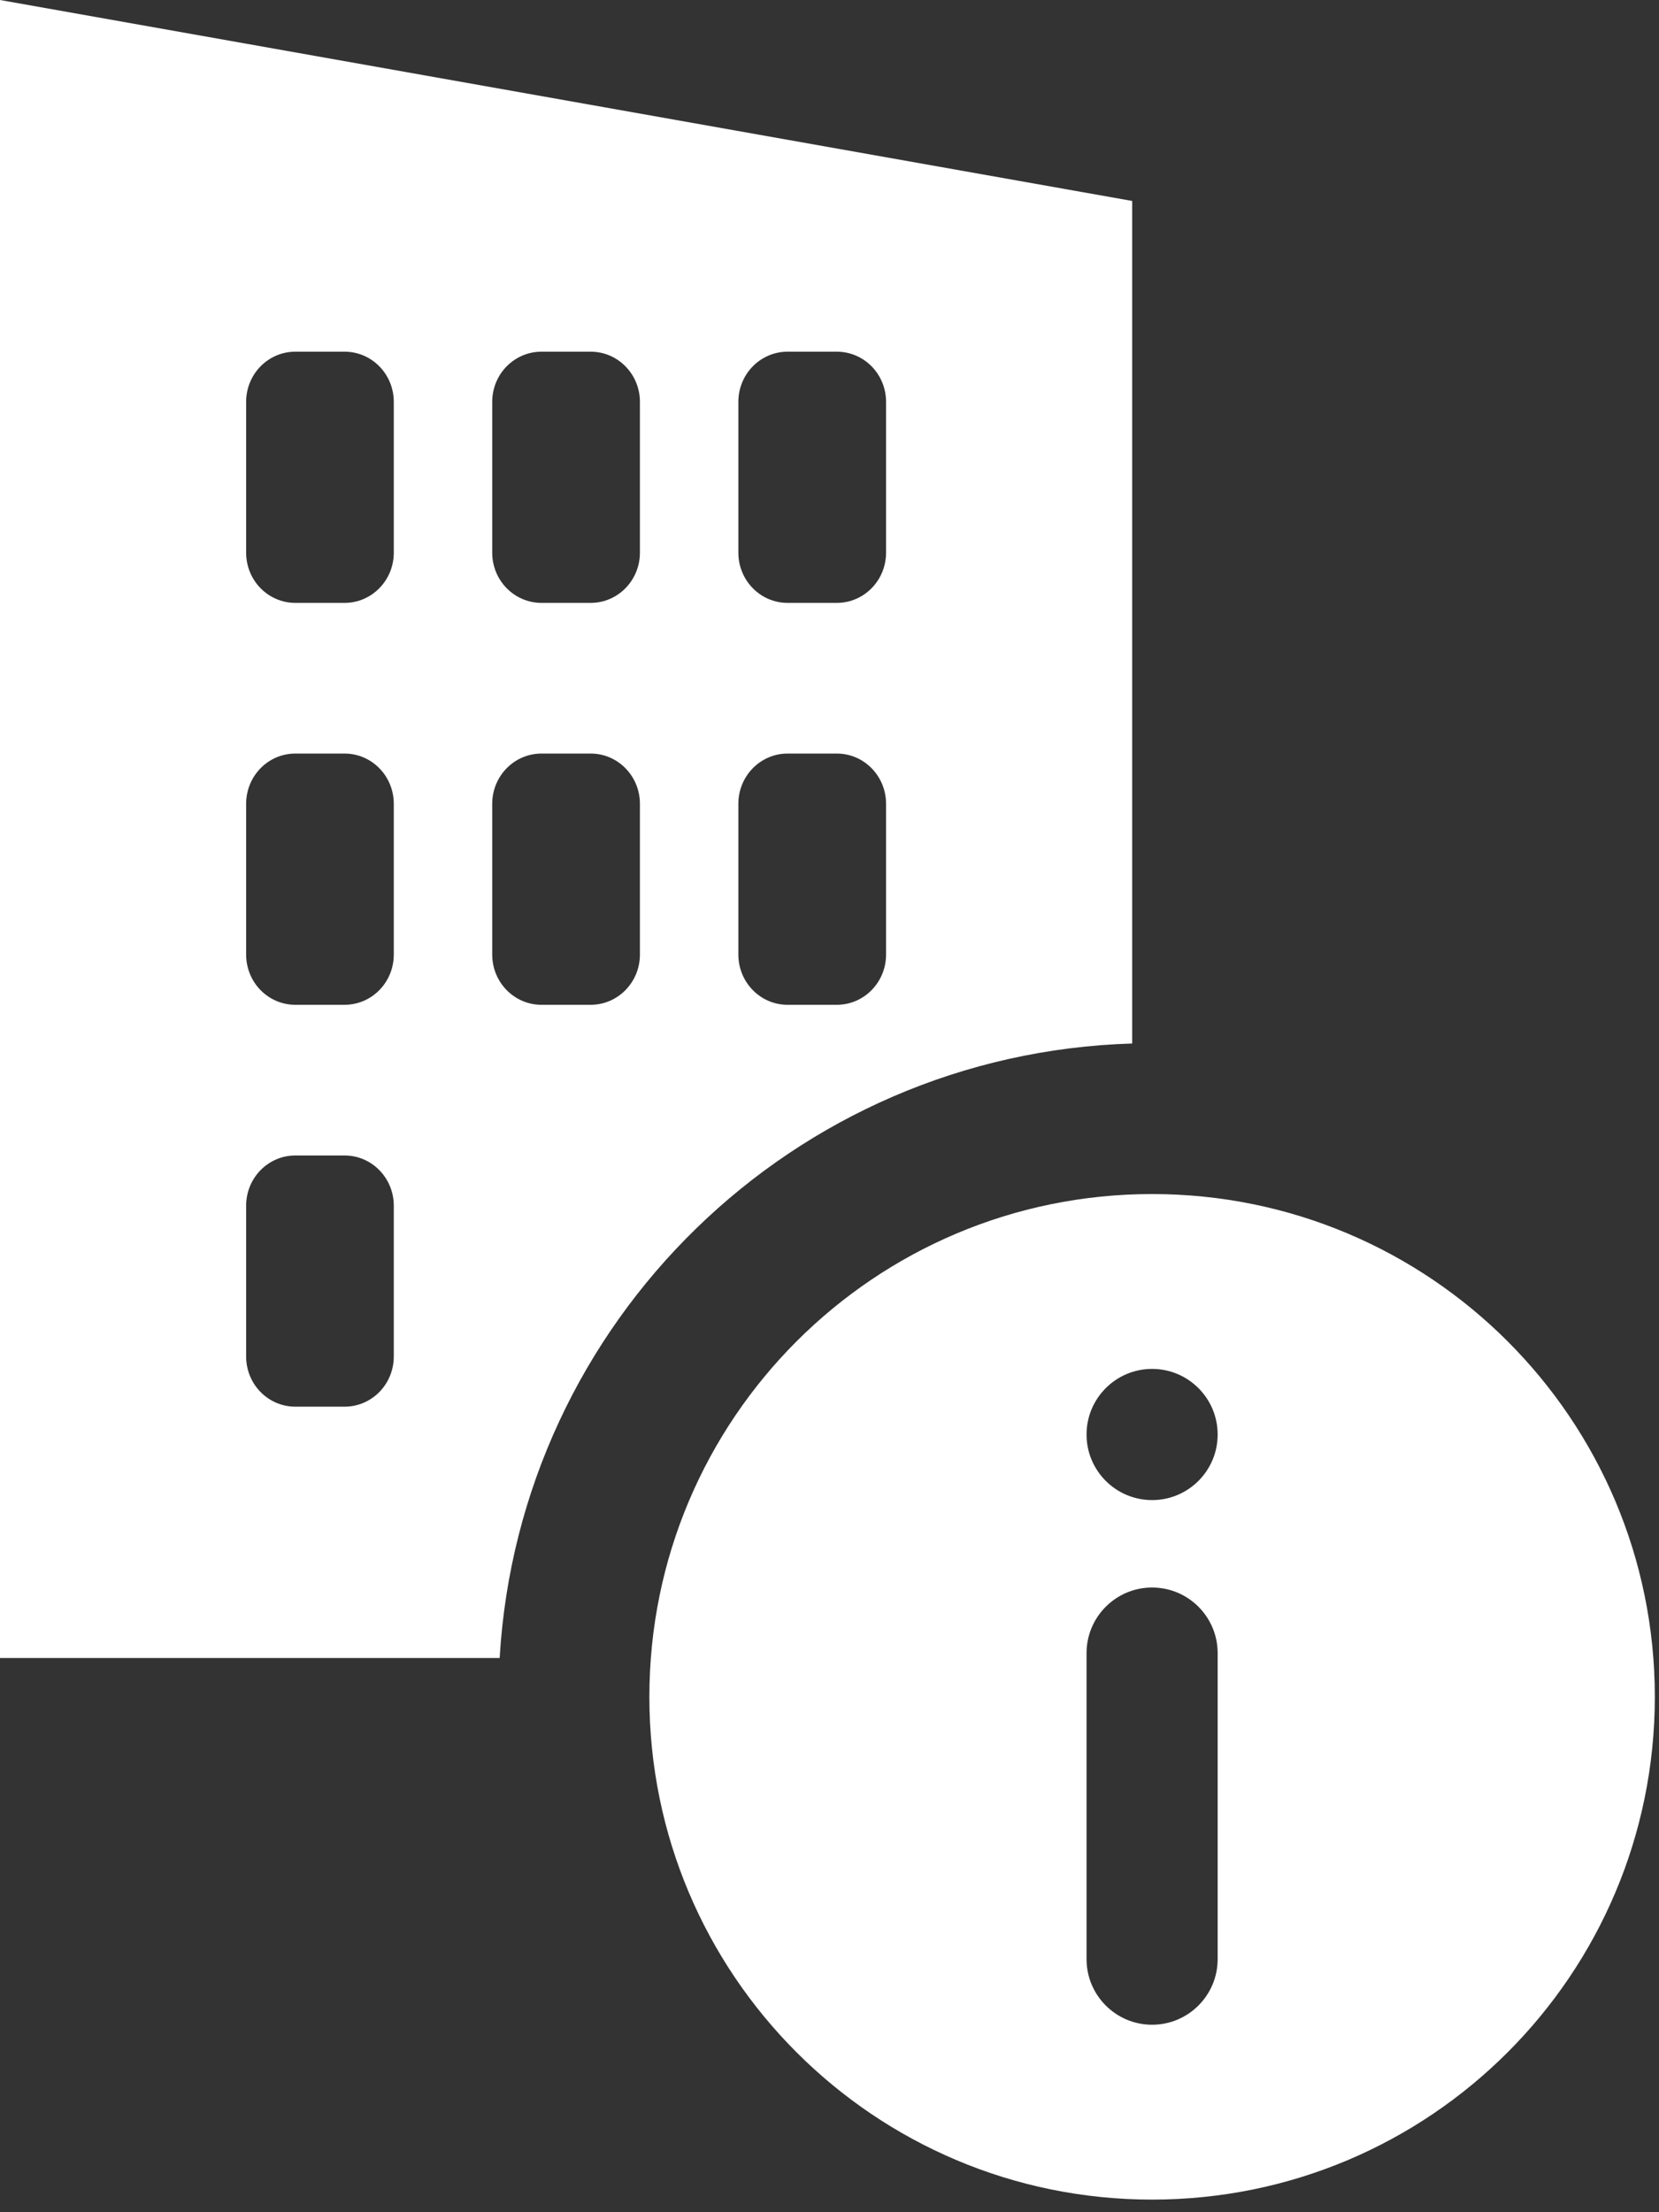 <svg width="33" height="44" viewBox="0 0 33 44" fill="none" xmlns="http://www.w3.org/2000/svg">
<rect x="0" y="0" width="33" height="44" fill="#333333" stroke="none"/>
<path d="M22.917 23.749C17.393 23.749 12.917 28.226 12.917 33.749C12.917 39.273 17.393 43.749 22.917 43.749C28.441 43.749 32.917 39.273 32.917 33.749C32.917 28.226 28.441 23.749 22.917 23.749ZM24.221 38.966C24.221 39.686 23.637 40.271 22.917 40.271C22.197 40.271 21.613 39.686 21.613 38.966V32.88C21.613 32.16 22.197 31.575 22.917 31.575C23.637 31.575 24.221 32.16 24.221 32.88V38.966ZM22.917 29.836C22.197 29.836 21.613 29.252 21.613 28.532C21.613 27.812 22.197 27.227 22.917 27.227C23.637 27.227 24.221 27.812 24.221 28.532C24.221 29.252 23.637 29.836 22.917 29.836Z" fill="white"/>
<path fill-rule="evenodd" clip-rule="evenodd" d="M0 32.977V0L22.521 3.997V20.755C15.781 20.956 10.331 26.286 9.939 32.977H0ZM6.854 27.978C7.395 27.978 7.833 27.532 7.833 26.979V23.981C7.833 23.429 7.395 22.982 6.854 22.982H5.875C5.333 22.982 4.896 23.429 4.896 23.981V26.979C4.896 27.532 5.333 27.978 5.875 27.978H6.854ZM6.854 19.985C7.395 19.985 7.833 19.538 7.833 18.985V15.988C7.833 15.435 7.395 14.988 6.854 14.988H5.875C5.333 14.988 4.896 15.435 4.896 15.988V18.985C4.896 19.538 5.333 19.985 5.875 19.985H6.854ZM6.854 11.991C7.395 11.991 7.833 11.544 7.833 10.992V7.994C7.833 7.441 7.395 6.995 6.854 6.995H5.875C5.333 6.995 4.896 7.441 4.896 7.994V10.992C4.896 11.544 5.333 11.991 5.875 11.991H6.854ZM11.75 19.985C12.29 19.985 12.729 19.538 12.729 18.985V15.988C12.729 15.435 12.29 14.988 11.75 14.988H10.771C10.229 14.988 9.791 15.435 9.791 15.988V18.985C9.791 19.538 10.229 19.985 10.771 19.985H11.75ZM11.75 11.991C12.29 11.991 12.729 11.544 12.729 10.992V7.994C12.729 7.441 12.29 6.995 11.75 6.995H10.771C10.229 6.995 9.791 7.441 9.791 7.994V10.992C9.791 11.544 10.229 11.991 10.771 11.991H11.75ZM16.645 19.985C17.187 19.985 17.625 19.538 17.625 18.985V15.988C17.625 15.435 17.187 14.988 16.645 14.988H15.666C15.125 14.988 14.687 15.435 14.687 15.988V18.985C14.687 19.538 15.125 19.985 15.666 19.985H16.645ZM16.645 11.991C17.187 11.991 17.625 11.544 17.625 10.992V7.994C17.625 7.441 17.187 6.995 16.645 6.995H15.666C15.125 6.995 14.687 7.441 14.687 7.994V10.992C14.687 11.544 15.125 11.991 15.666 11.991H16.645Z" fill="white"/>
</svg>
